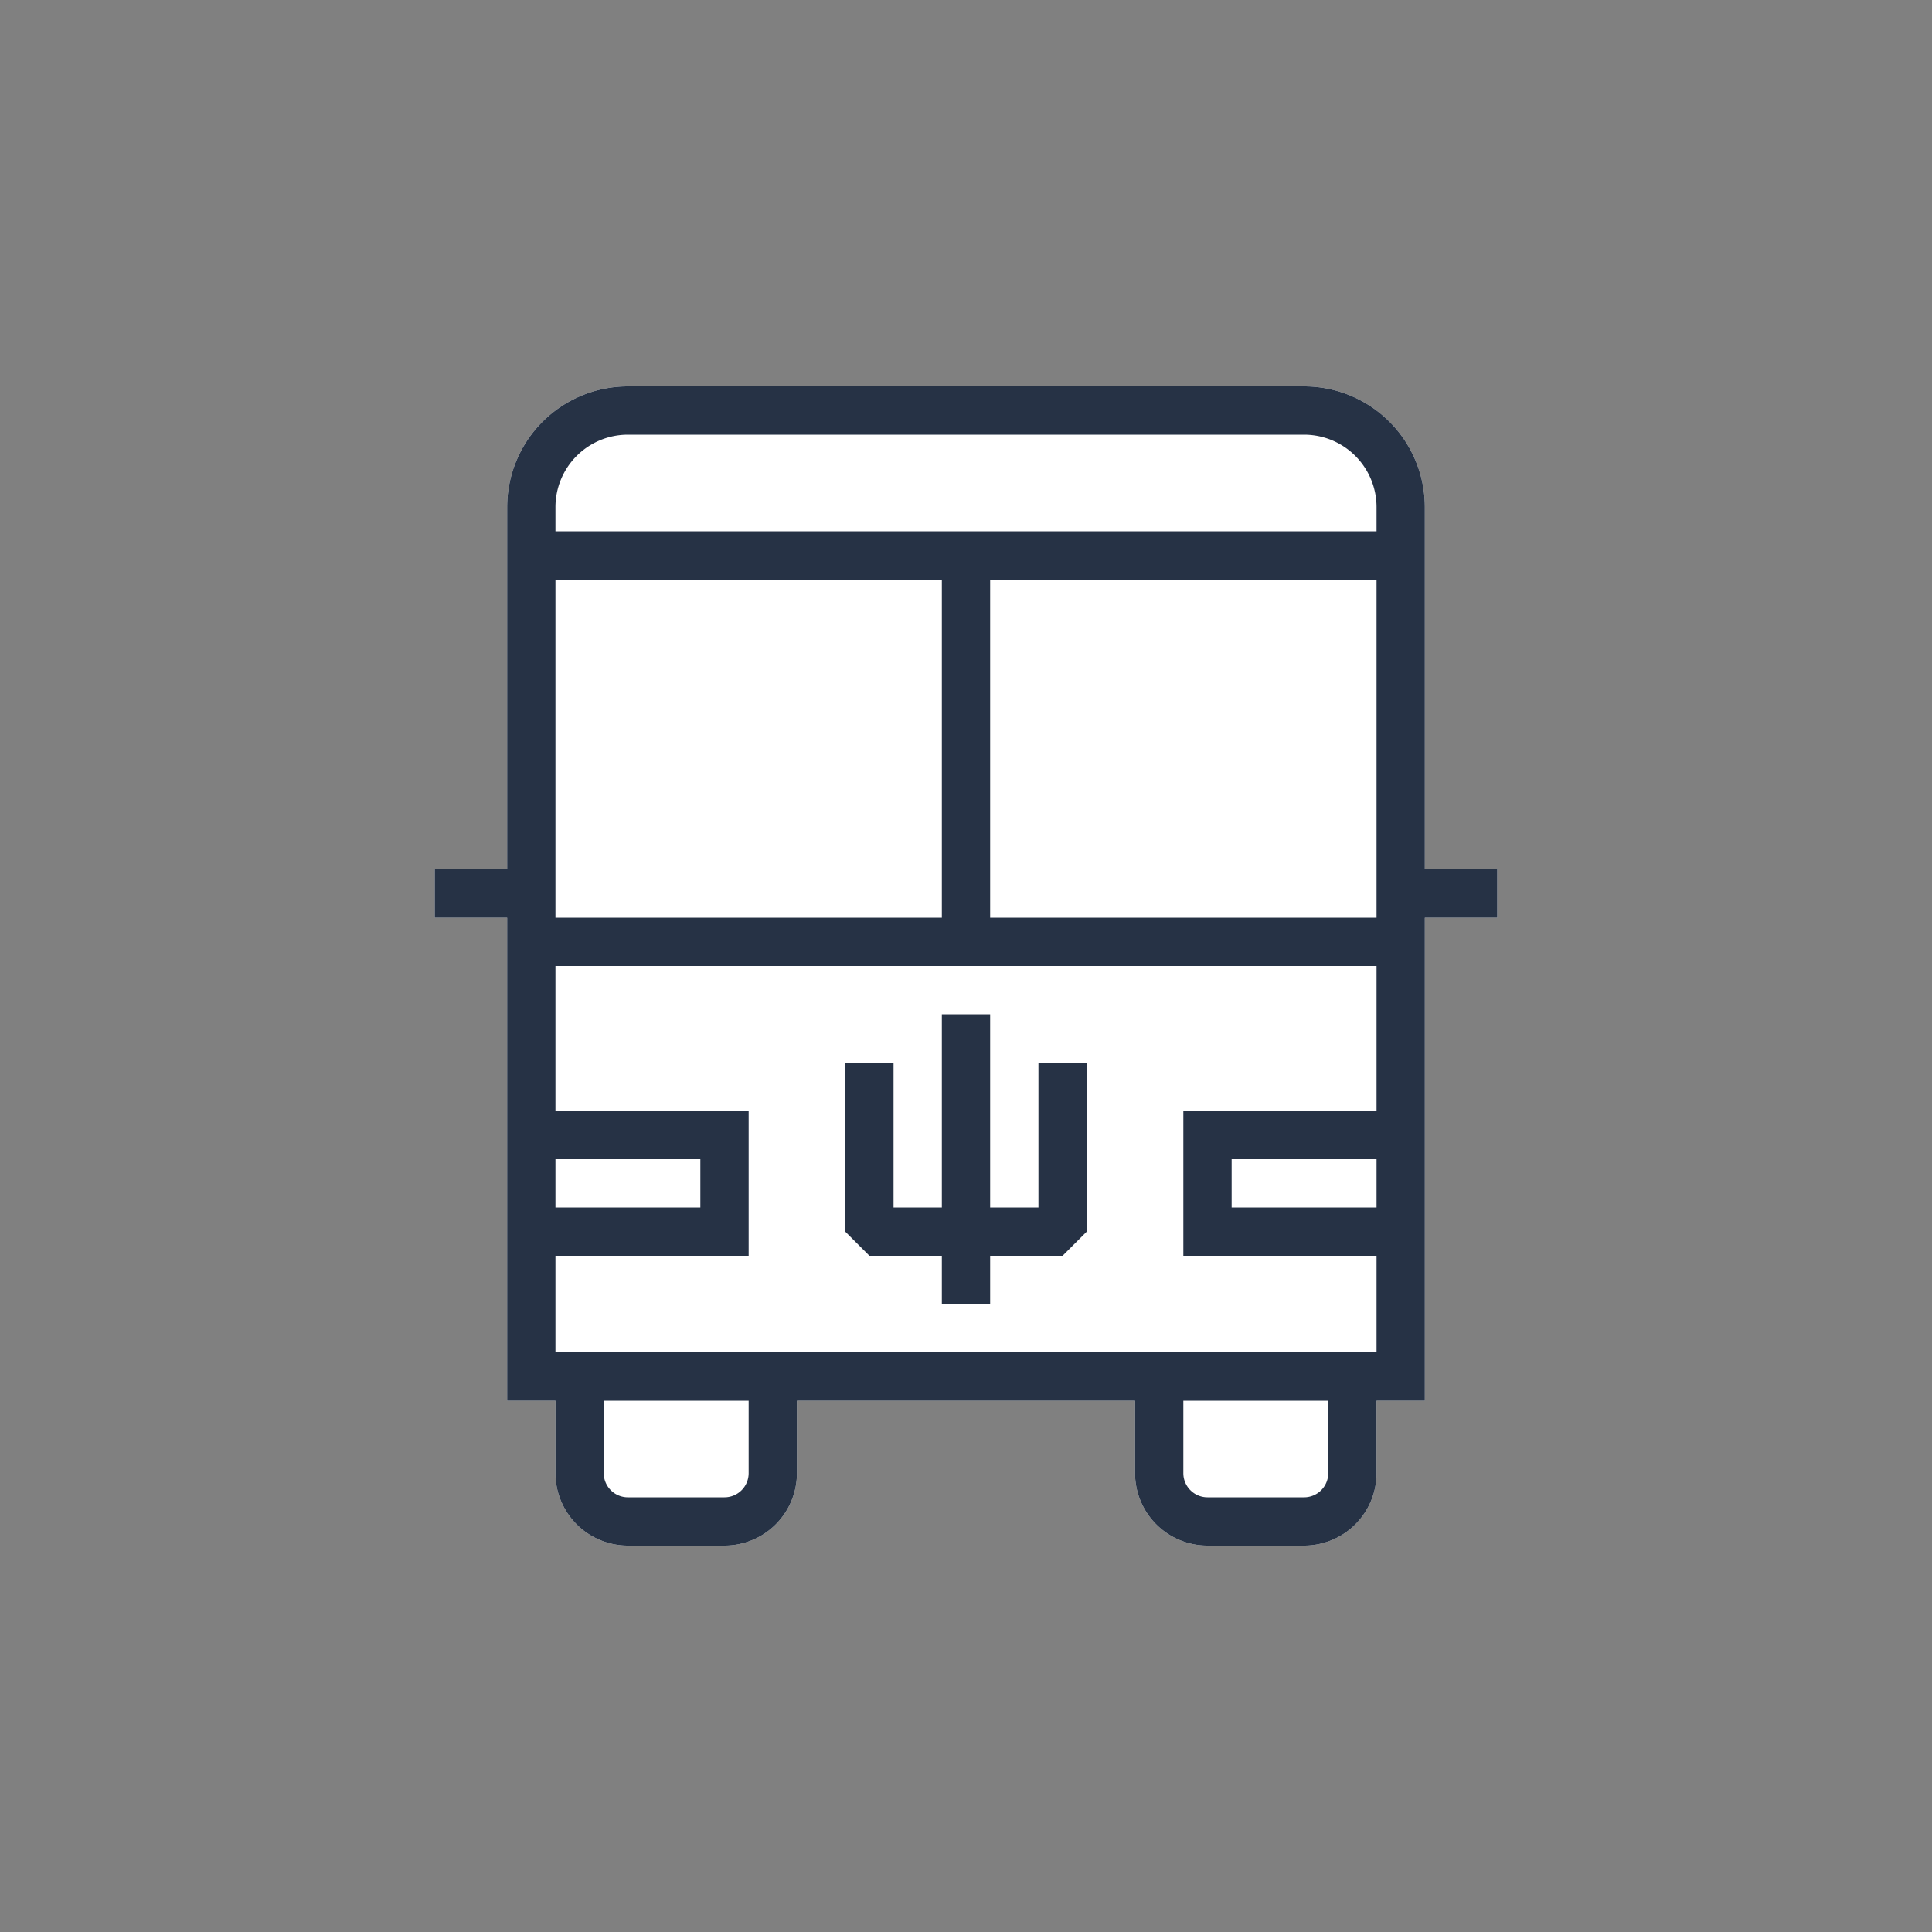 <svg xmlns="http://www.w3.org/2000/svg" width="80" height="80" fill="currentColor" viewBox="0 0 80 80">
  <rect x="0" y="0" width="80" height="80" fill="#808080" stroke="none"/>
  <path fill="#fff" d="M21 21a5 5 0 0 1 5-5h28a5 5 0 0 1 5 5v15h3v2h-3v20h-2v3a3 3 0 0 1-3 3h-4a3 3 0 0 1-3-3v-3H33v3a3 3 0 0 1-3 3h-4a3 3 0 0 1-3-3v-3h-2V38h-3v-2h3V21Z"/>
  <path fill="#263245" d="M39 50v-8h2v8h2v-6h2v7l-1 1h-3v2h-2v-2h-3l-1-1v-7h2v6h2Z"/>
  <path fill="#263245" d="M26 16a5 5 0 0 0-5 5v15h-3v2h3v20h2v3a3 3 0 0 0 3 3h4a3 3 0 0 0 3-3v-3h14v3a3 3 0 0 0 3 3h4a3 3 0 0 0 3-3v-3h2V38h3v-2h-3V21a5 5 0 0 0-5-5H26Zm31 30h-8v6h8v4H23v-4h8v-6h-8v-6h34v6Zm0 4h-6v-2h6v2Zm-34 0v-2h6v2h-6Zm34-28H23v-1a3 3 0 0 1 3-3h28a3 3 0 0 1 3 3v1Zm-34 2h16v14H23V24Zm34 14H41V24h16v14Zm-8 23v-3h6v3a1 1 0 0 1-1 1h-4a1 1 0 0 1-1-1Zm-18-3v3a1 1 0 0 1-1 1h-4a1 1 0 0 1-1-1v-3h6Z"/>
</svg>
